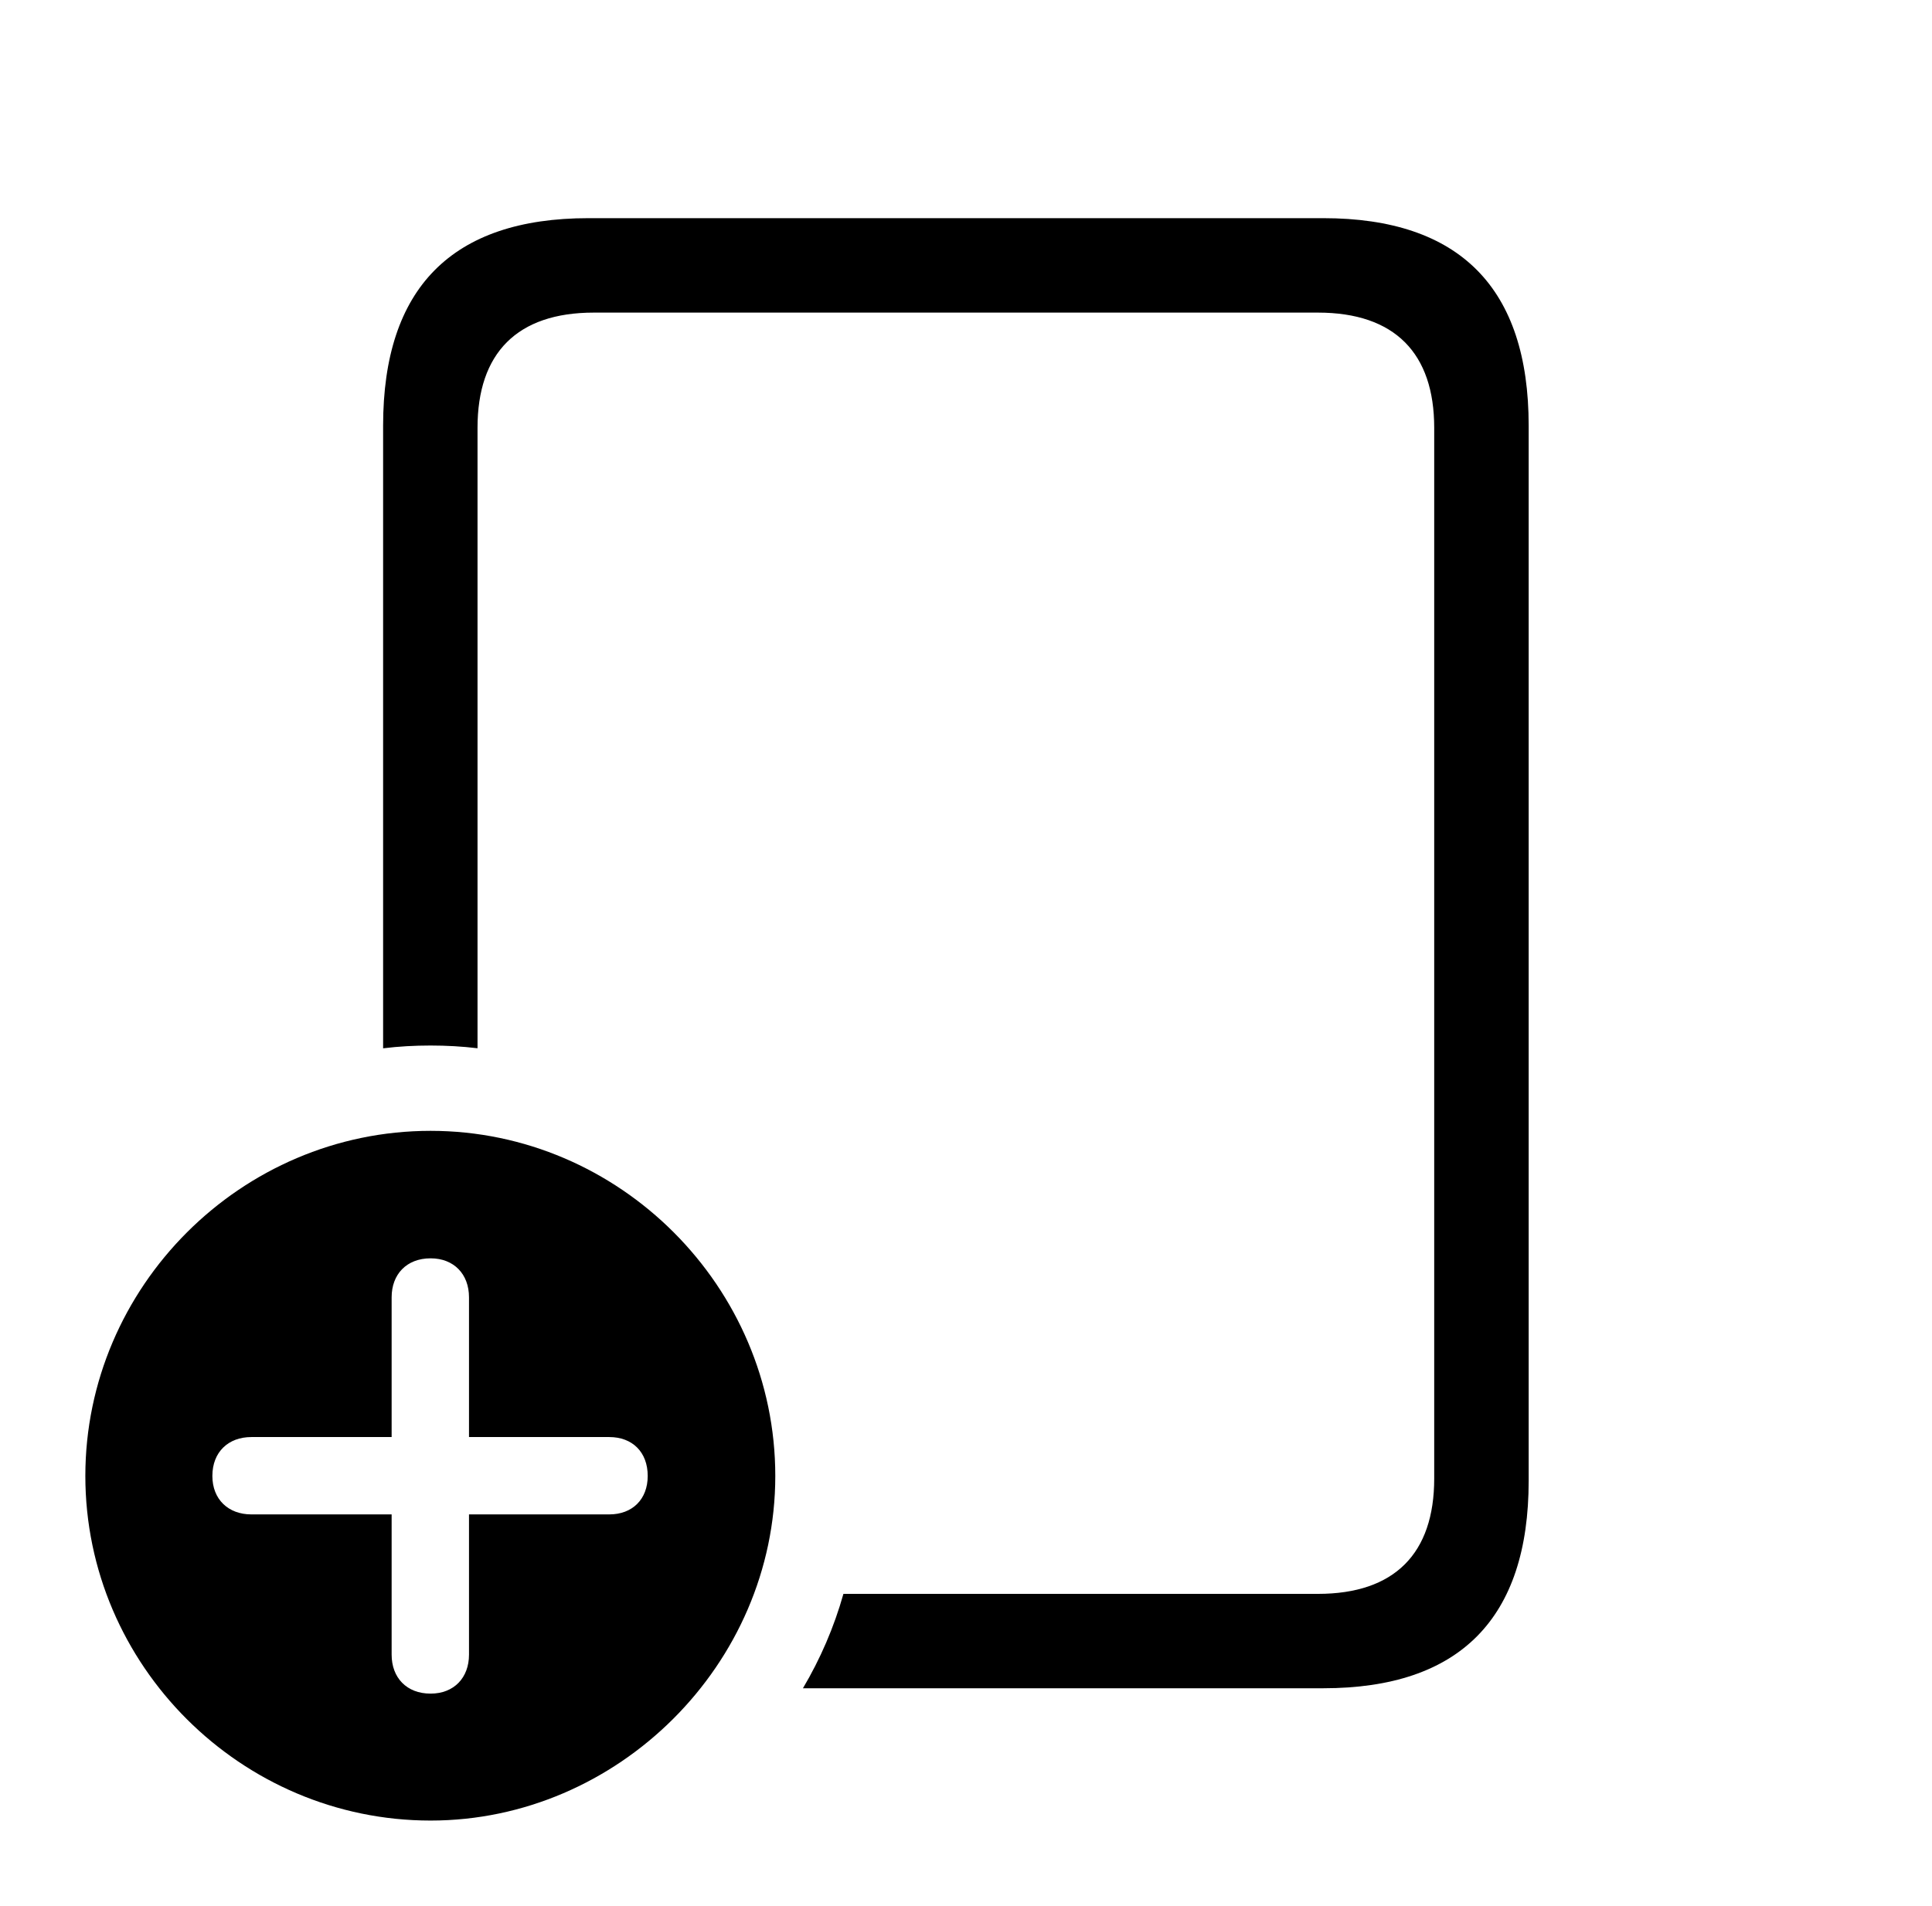 <svg version="1.1" xmlns="http://www.w3.org/2000/svg" xmlns:xlink="http://www.w3.org/1999/xlink" width="35.361" height="34.893" viewBox="0 0 35.361 34.893">
 <g>
  <rect height="34.893" opacity="0" width="35.361" x="0" y="0"/>
  <path d="M27.979 7.793L27.979 27.109C27.979 29.629 26.719 30.908 24.219 30.908L14.696 30.908C15.014 30.371 15.265 29.791 15.437 29.18L24.121 29.18C25.527 29.18 26.25 28.438 26.25 27.07L26.25 7.832C26.25 6.465 25.527 5.723 24.121 5.723L10.869 5.723C9.463 5.723 8.74 6.465 8.74 7.832L8.74 19.191C8.458 19.157 8.171 19.141 7.881 19.141C7.587 19.141 7.297 19.157 7.012 19.192L7.012 7.793C7.012 5.273 8.271 3.994 10.771 3.994L24.219 3.994C26.719 3.994 27.979 5.273 27.979 7.793Z" fill="currentColor"/>
  <path d="M14.19 27.021C14.19 30.469 11.309 33.33 7.881 33.33C4.414 33.33 1.562 30.488 1.562 27.021C1.562 23.555 4.414 20.703 7.881 20.703C11.338 20.703 14.19 23.555 14.19 27.021ZM7.168 23.75L7.168 26.309L4.6 26.309C4.18 26.309 3.887 26.582 3.887 27.021C3.887 27.451 4.18 27.725 4.6 27.725L7.168 27.725L7.168 30.293C7.168 30.713 7.441 31.006 7.881 31.006C8.311 31.006 8.584 30.713 8.584 30.293L8.584 27.725L11.152 27.725C11.572 27.725 11.855 27.451 11.855 27.021C11.855 26.582 11.572 26.309 11.152 26.309L8.584 26.309L8.584 23.75C8.584 23.33 8.311 23.037 7.881 23.037C7.441 23.037 7.168 23.33 7.168 23.75Z" fill="currentColor"/>
 </g>
</svg>
